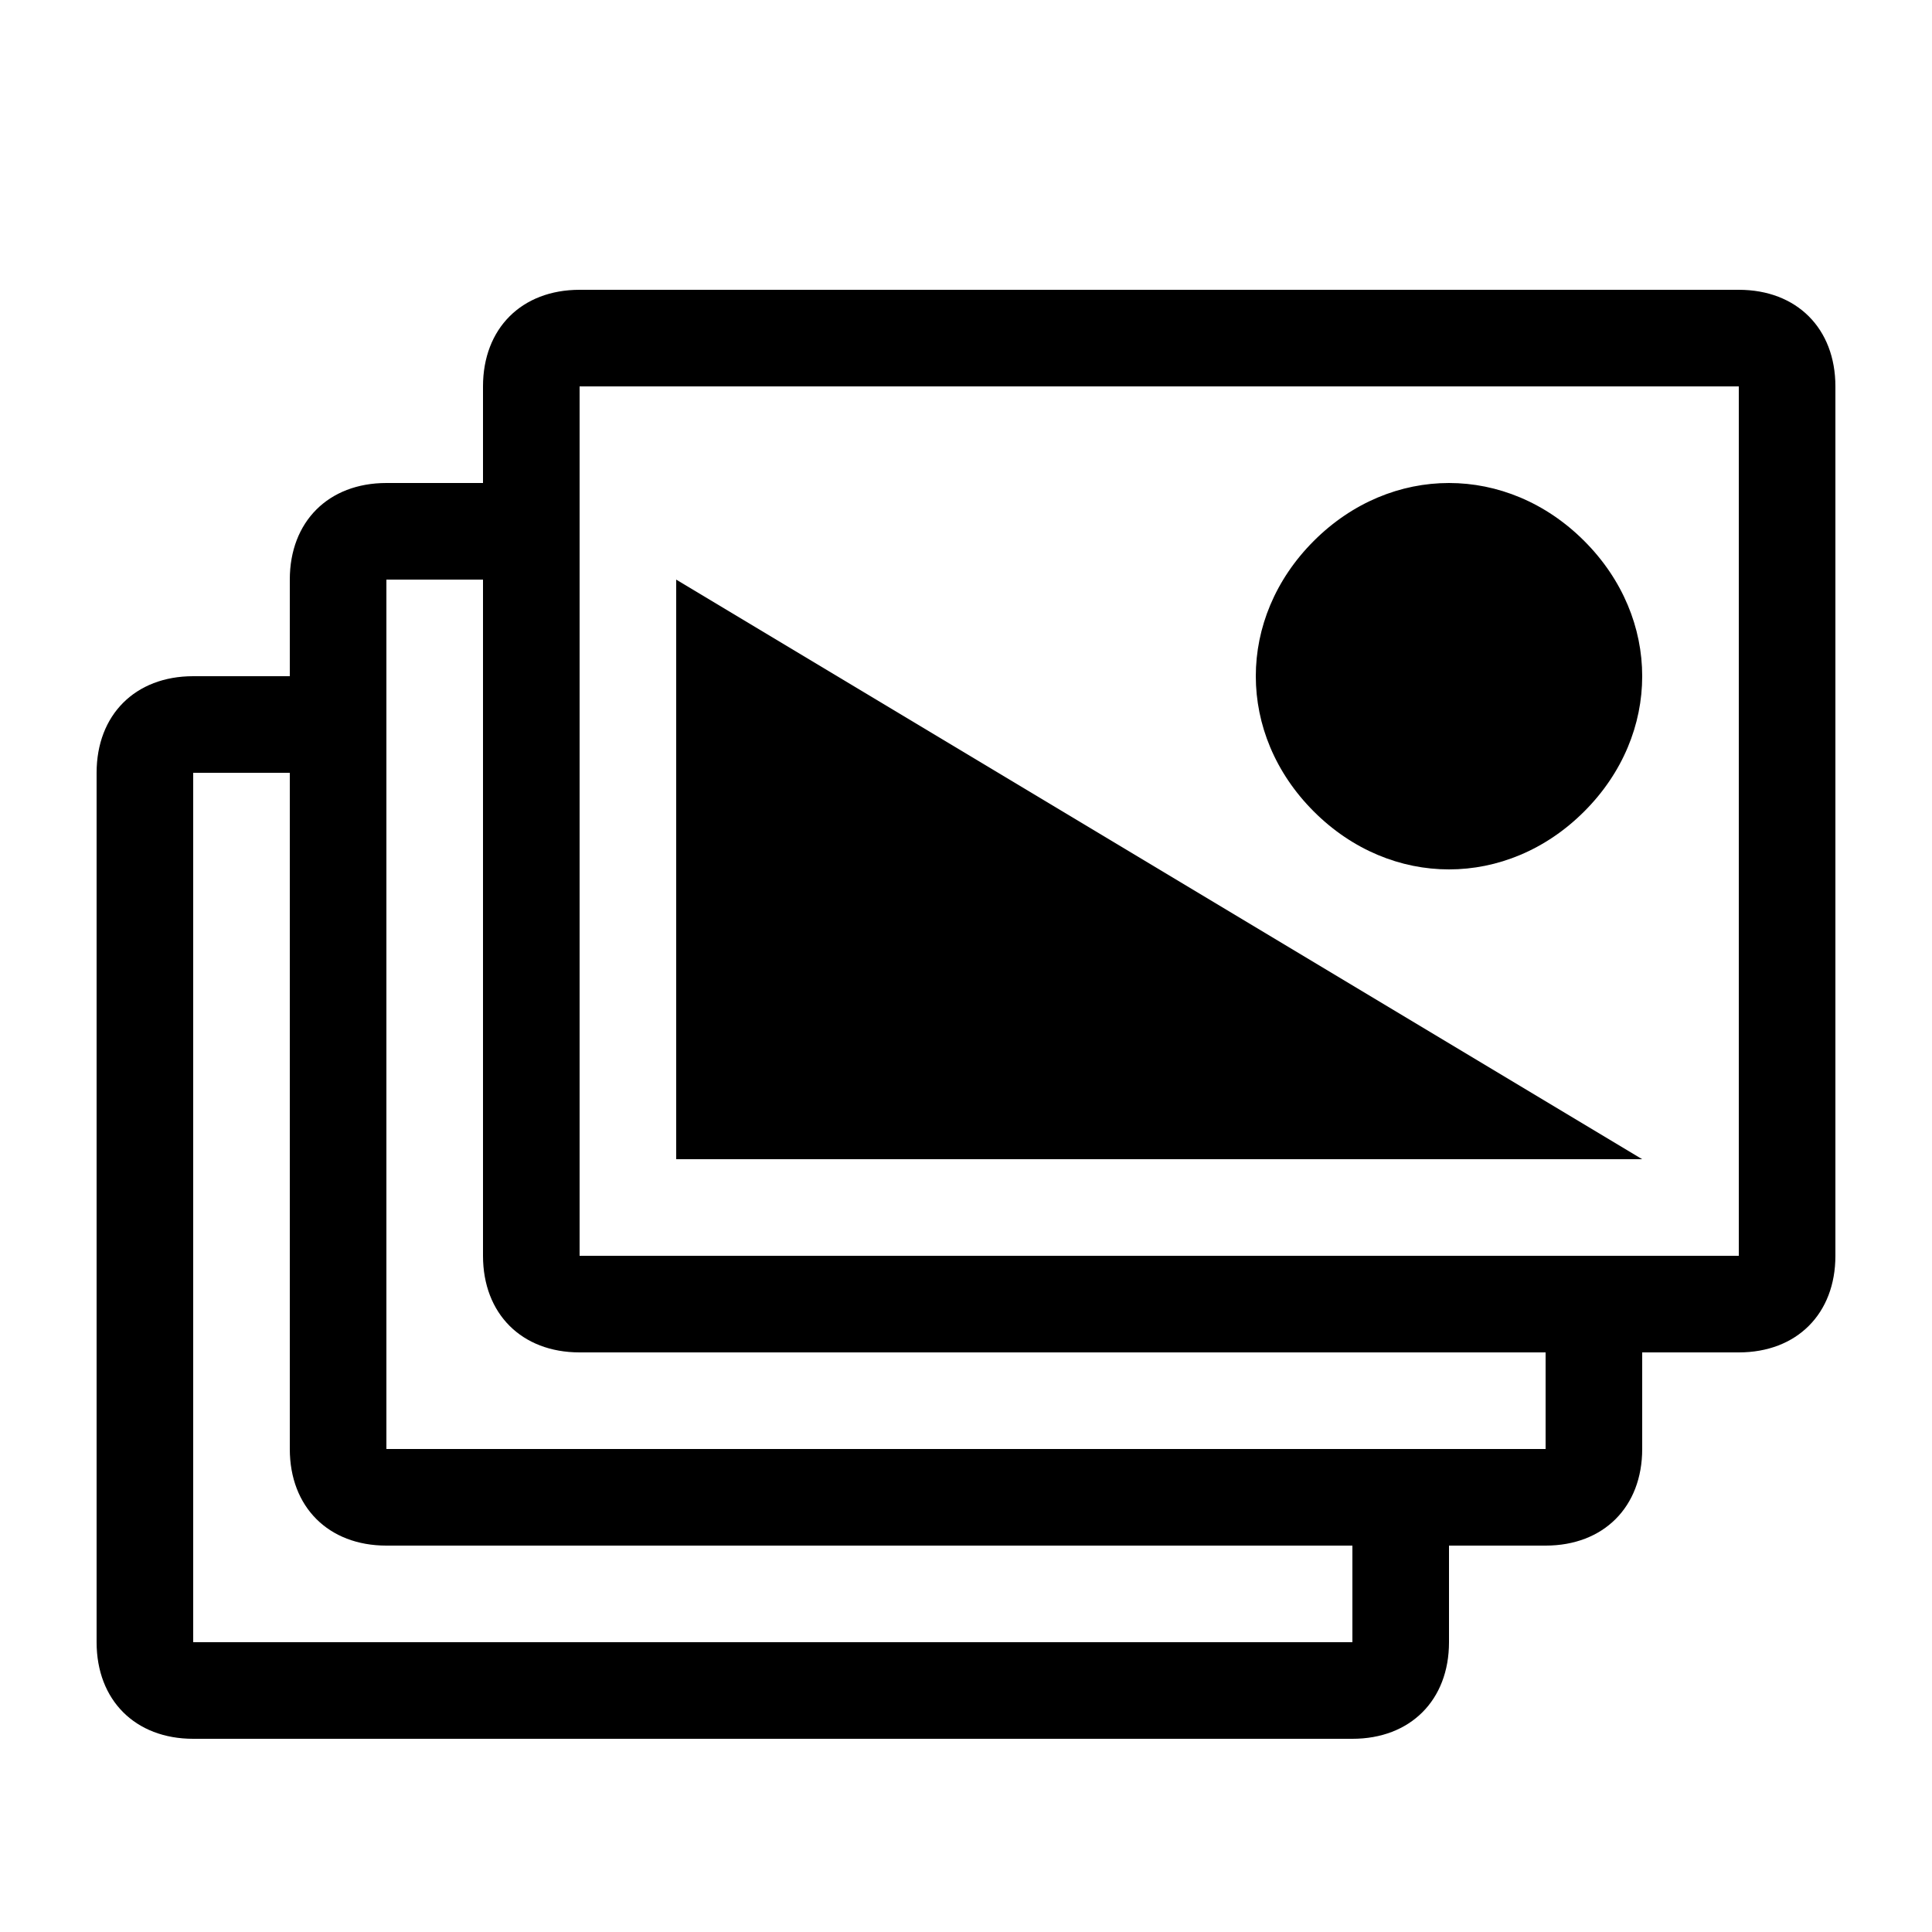 <?xml version="1.0" encoding="utf-8"?>
<!-- Generator: Adobe Illustrator 19.0.0, SVG Export Plug-In . SVG Version: 6.00 Build 0)  -->
<svg version="1.1" id="Layer_1" xmlns="http://www.w3.org/2000/svg" xmlns:xlink="http://www.w3.org/1999/xlink" x="0px" y="0px"
	 viewBox="-295 387 20 20" style="enable-background:new -295 387 20 20;" xml:space="preserve">
<path d="M-289,390h12c0.6,0,1,0.4,1,1v9c0,0.6-0.4,1-1,1h-1v1c0,0.6-0.4,1-1,1h-1v1c0,0.6-0.4,1-1,1h-12c-0.6,0-1-0.4-1-1v-9
	c0-0.6,0.4-1,1-1h1v-1c0-0.6,0.4-1,1-1h1v-1C-290,390.4-289.6,390-289,390z M-277,400v-9h-12v9H-277z M-280,396
	c-0.5,0-1-0.2-1.4-0.6s-0.6-0.9-0.6-1.4s0.2-1,0.6-1.4s0.9-0.6,1.4-0.6s1,0.2,1.4,0.6s0.6,0.9,0.6,1.4s-0.2,1-0.6,1.4
	S-279.5,396-280,396z M-279,402v-1h-10c-0.6,0-1-0.4-1-1v-7h-1v9H-279z M-288,393l10,6h-10V393z M-281,404v-1h-10c-0.6,0-1-0.4-1-1
	v-7h-1v9H-281z"/>
</svg>
